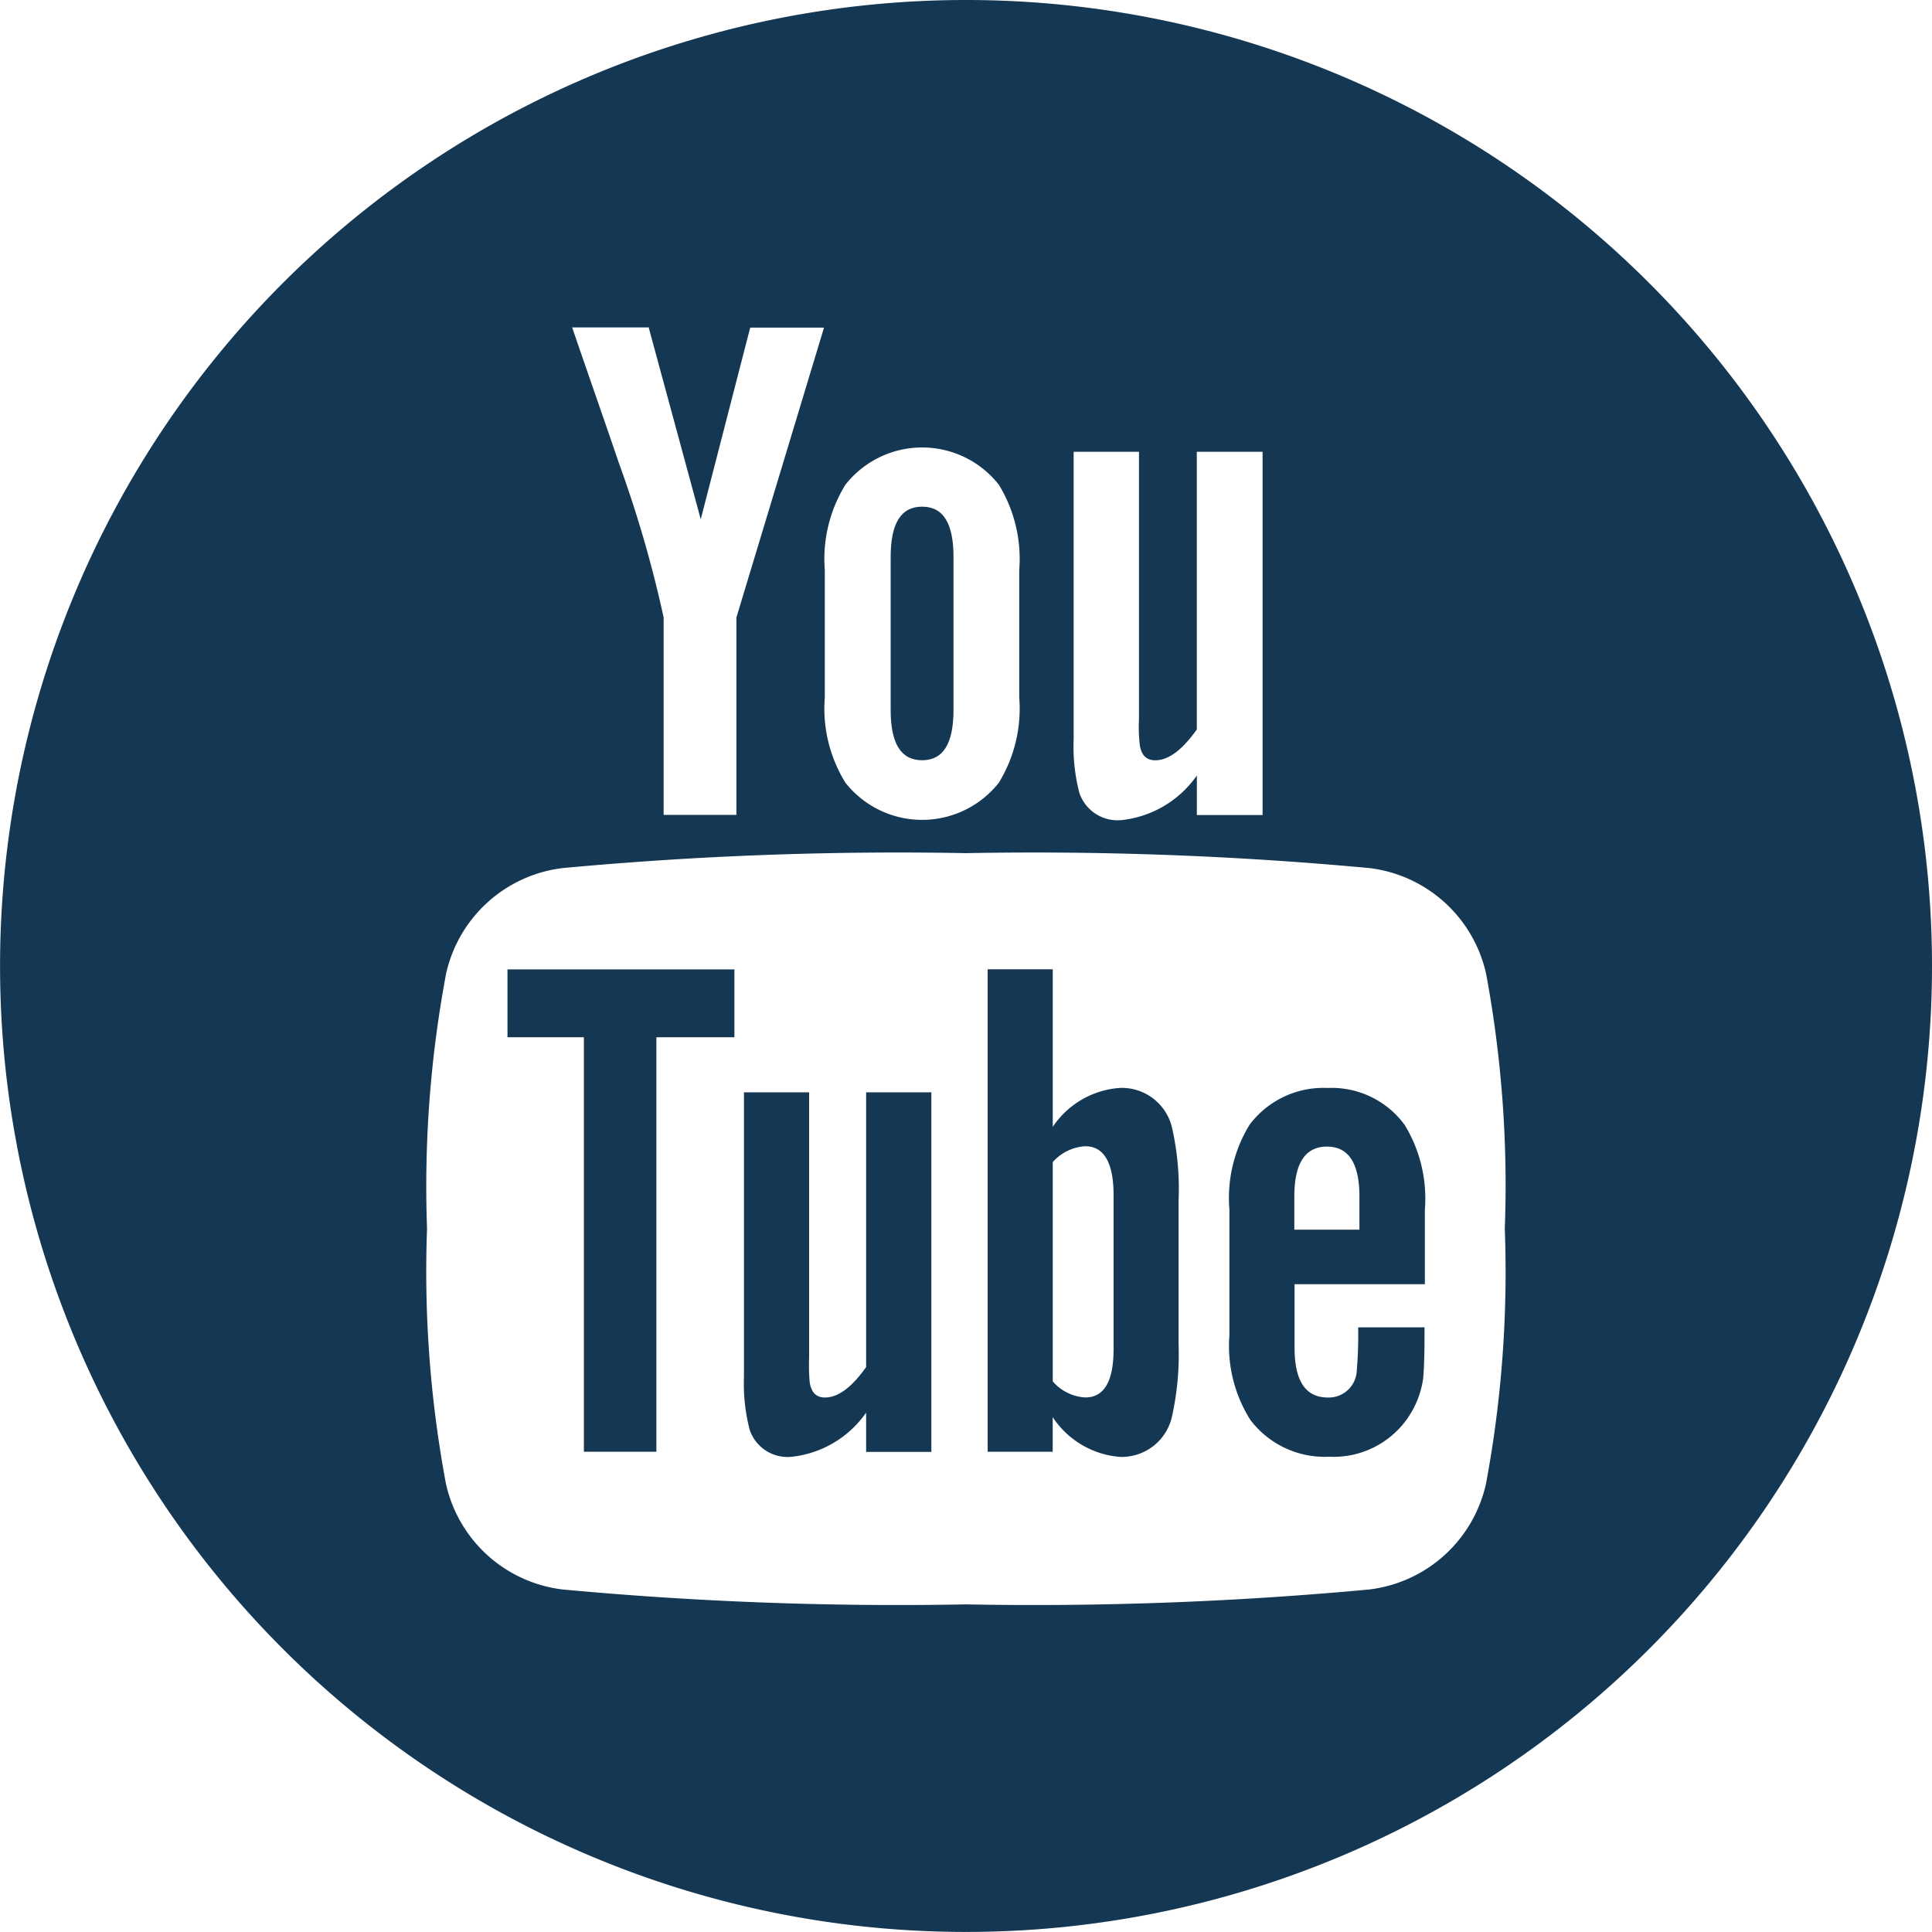 <svg xmlns="http://www.w3.org/2000/svg" width="33.479" height="33.479" viewBox="0 0 33.479 33.479"><defs><style>.a{fill:#143754;}</style></defs><path class="a" d="M25.676,50.223H27v7.183h1.256V50.223h1.352V49.047H25.676Z" transform="translate(-16.882 -32.249)"/><path class="a" d="M52.268,51.1a1.528,1.528,0,0,0-1.167.675v-2.73H49.973v8.36H51.1v-.6a1.539,1.539,0,0,0,1.167.689.893.893,0,0,0,.9-.7,4.959,4.959,0,0,0,.114-1.255v-2.48A4.785,4.785,0,0,0,53.17,51.8.893.893,0,0,0,52.268,51.1Zm-.113,4.524c0,.563-.165.84-.491.84a.805.805,0,0,1-.563-.278v-3.8a.81.81,0,0,1,.563-.275c.326,0,.491.288.491.85Z" transform="translate(-32.858 -32.248)"/><path class="a" d="M39.76,60.028c-.25.354-.487.528-.714.528-.151,0-.237-.089-.264-.264a3.486,3.486,0,0,1-.01-.438V55.268H37.643v4.925a3.175,3.175,0,0,0,.1.926.693.693,0,0,0,.727.464,1.808,1.808,0,0,0,1.29-.765v.68h1.13V55.268H39.76Z" transform="translate(-24.751 -36.339)"/><path class="a" d="M45.608,30.03c.367,0,.544-.291.544-.874V26.509c0-.583-.176-.873-.544-.873s-.545.29-.545.873v2.648C45.063,29.739,45.24,30.03,45.608,30.03Z" transform="translate(-29.629 -16.856)"/><path class="a" d="M16.739,0A16.739,16.739,0,1,0,33.479,16.739,16.739,16.739,0,0,0,16.739,0ZM18.6,7.829h1.137v4.635a2.685,2.685,0,0,0,.014.444c.025.177.115.267.267.267.228,0,.468-.177.721-.534V7.829h1.14v6.295H20.74v-.686a1.831,1.831,0,0,1-1.3.773.7.7,0,0,1-.735-.468,3.181,3.181,0,0,1-.1-.936V7.829ZM14.293,9.882A2.446,2.446,0,0,1,14.65,8.4a1.691,1.691,0,0,1,2.659,0,2.472,2.472,0,0,1,.353,1.483v2.2a2.464,2.464,0,0,1-.353,1.48,1.694,1.694,0,0,1-2.659,0,2.438,2.438,0,0,1-.357-1.48Zm-3.05-4.2.9,3.317L13,5.677h1.279L12.761,10.7v3.421H11.5V10.7a20.8,20.8,0,0,0-.774-2.672c-.266-.784-.544-1.57-.811-2.354h1.331ZM25.751,25.708a2.36,2.36,0,0,1-2.019,1.835,62.734,62.734,0,0,1-6.994.259,62.732,62.732,0,0,1-6.993-.259,2.358,2.358,0,0,1-2.018-1.835A19.98,19.98,0,0,1,7.4,21.293a20,20,0,0,1,.329-4.415,2.358,2.358,0,0,1,2.018-1.835,62.741,62.741,0,0,1,6.994-.259,62.734,62.734,0,0,1,6.993.259,2.361,2.361,0,0,1,2.019,1.835,20.043,20.043,0,0,1,.323,4.415A19.981,19.981,0,0,1,25.751,25.708Z"/><path class="a" d="M63.905,55.046a1.6,1.6,0,0,0-1.352.638,2.429,2.429,0,0,0-.349,1.468v2.182a2.4,2.4,0,0,0,.363,1.464,1.615,1.615,0,0,0,1.366.638,1.561,1.561,0,0,0,1.364-.675,1.608,1.608,0,0,0,.264-.676c.011-.113.024-.363.024-.727v-.164H64.435a7.4,7.4,0,0,1-.025.764.485.485,0,0,1-.5.452c-.388,0-.577-.288-.577-.864v-1.1h2.258v-1.29a2.448,2.448,0,0,0-.349-1.468A1.567,1.567,0,0,0,63.905,55.046Zm.552,2.456H63.329v-.576q0-.864.566-.864c.373,0,.562.288.562.864Z" transform="translate(-40.9 -36.193)"/></svg>
